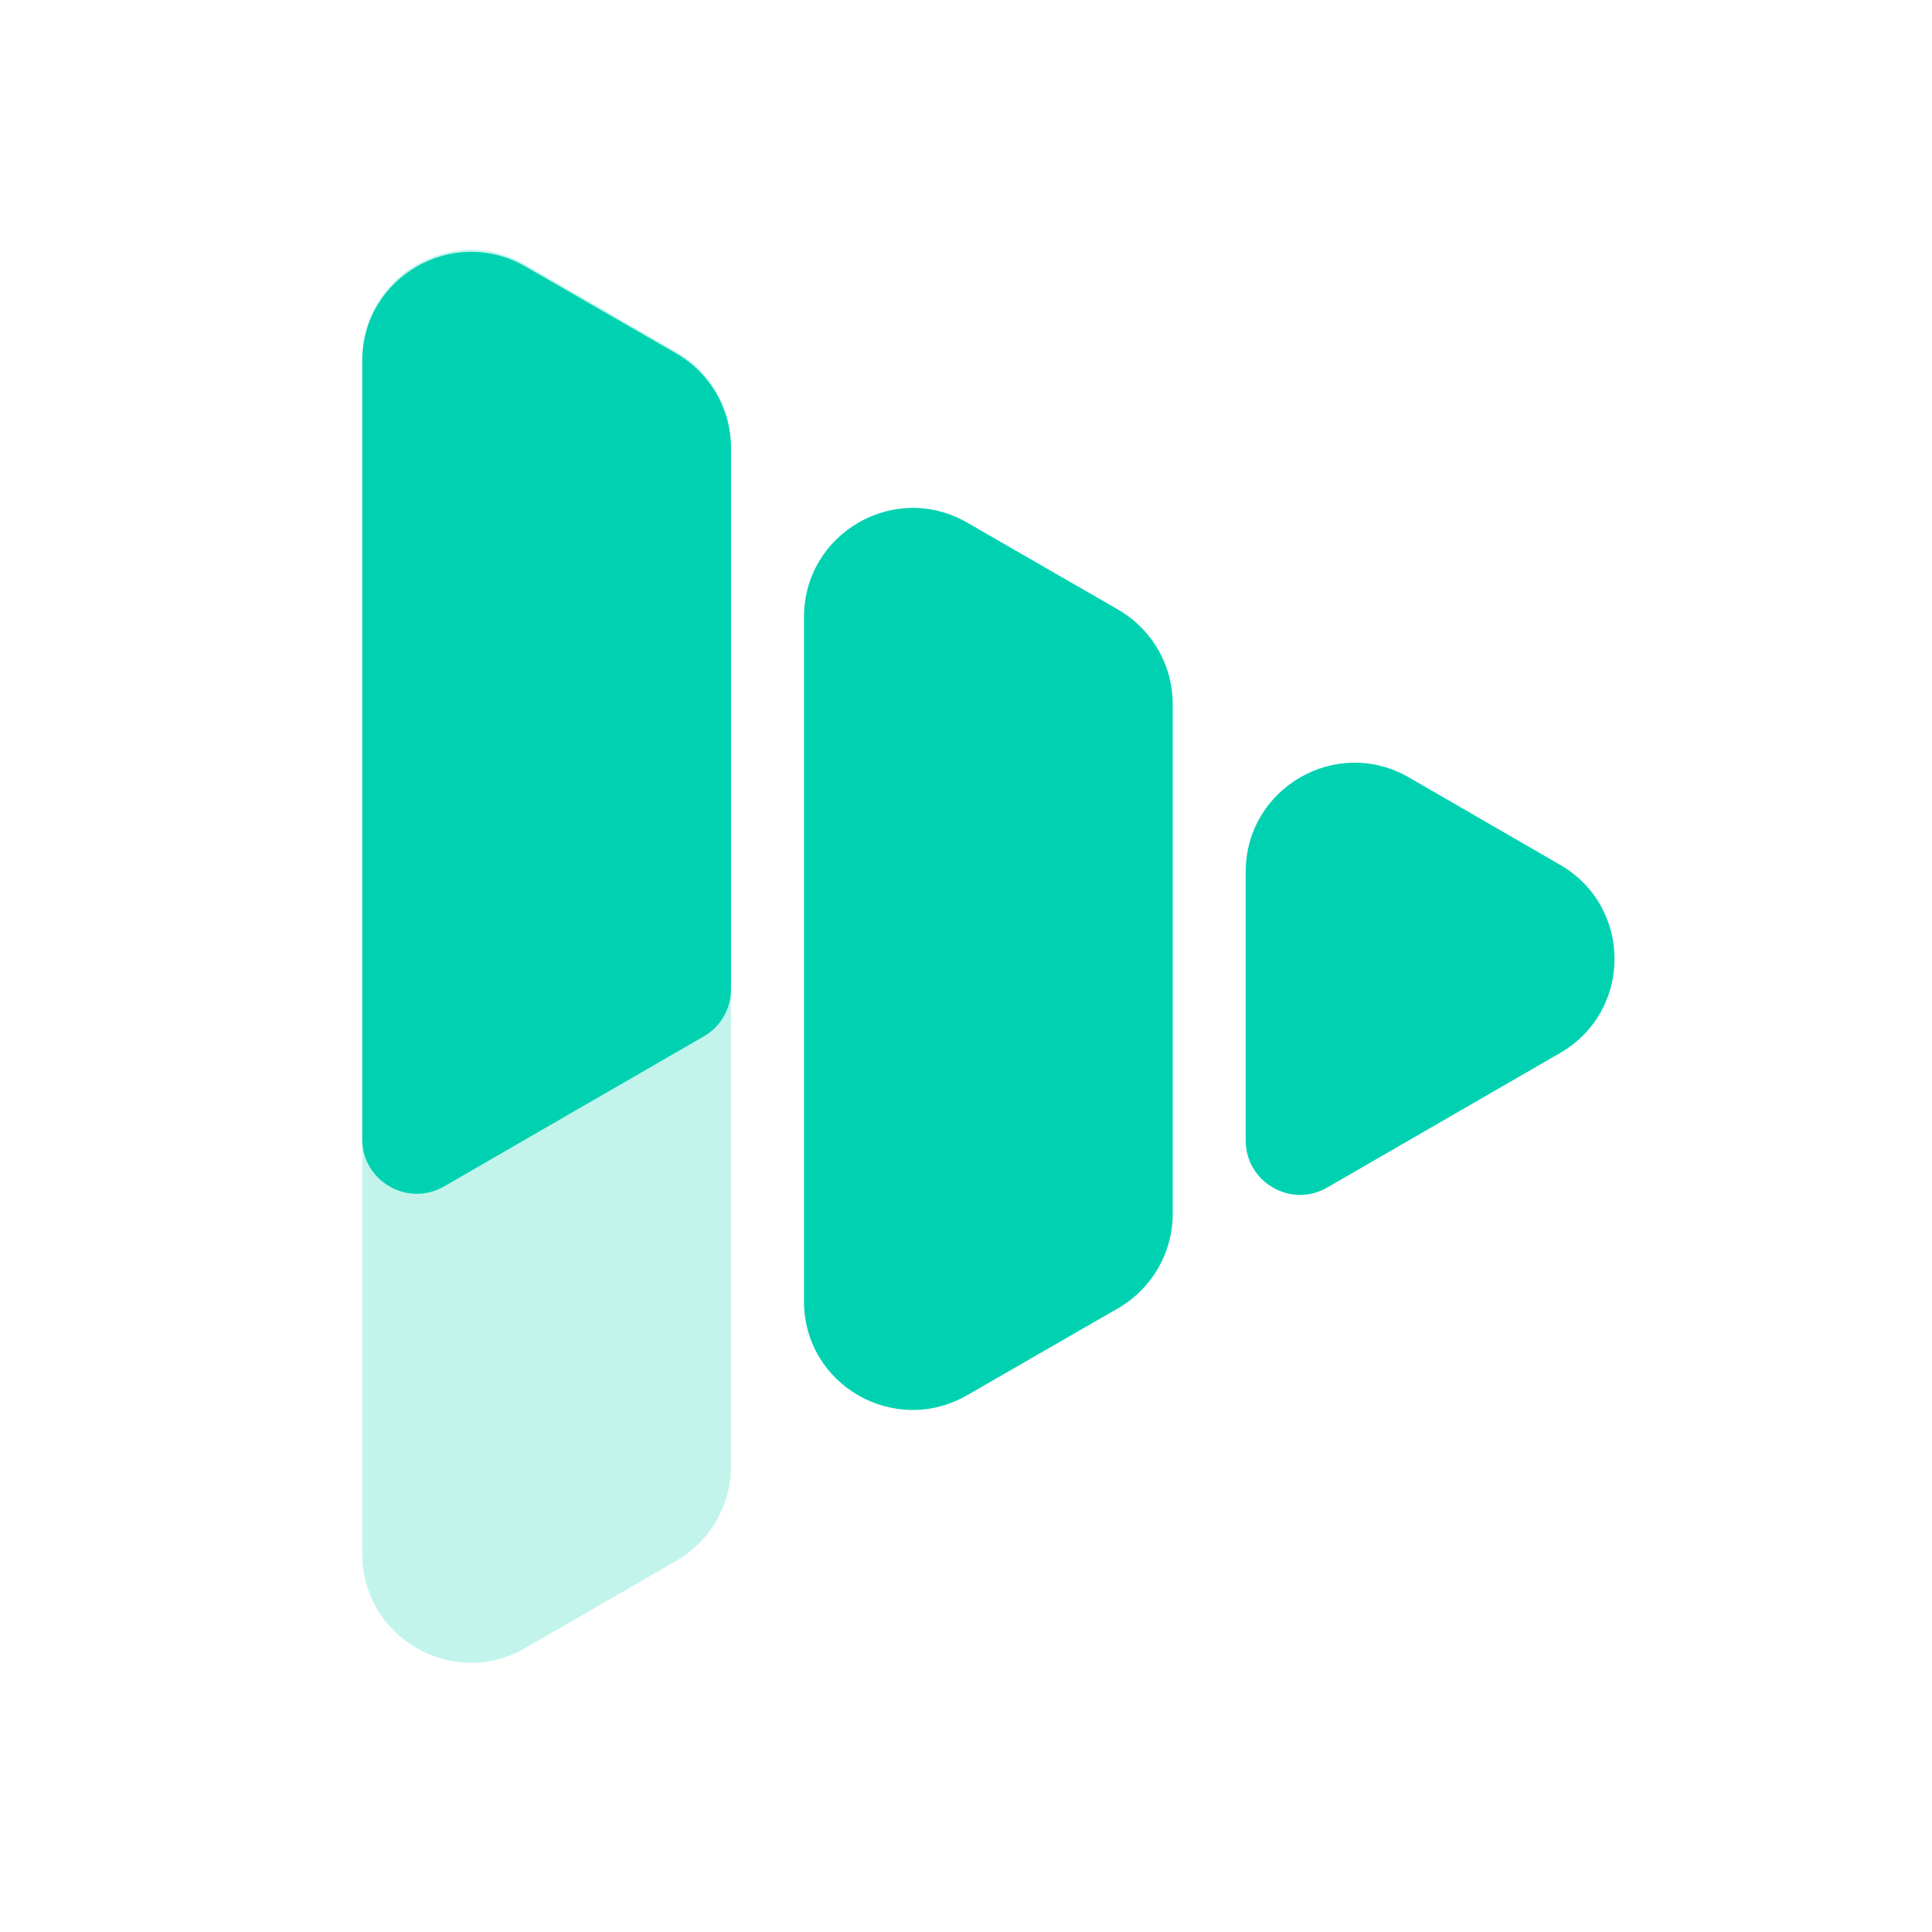 <svg width="48" height="48" viewBox="0 0 48 48" fill="none" xmlns="http://www.w3.org/2000/svg">
<g clip-path="url(#clip0_12271_3046)">
<path opacity="0.24" d="M16.809 8.746L13.048 6.574C11.251 5.533 9 6.837 9 8.913V38.608C9 40.683 11.251 41.987 13.048 40.946L16.809 38.775C17.645 38.289 18.161 37.399 18.161 36.429V11.092C18.161 10.121 17.645 9.231 16.809 8.746Z" fill="#00D2B1"/>
<path d="M24.03 34.663L27.784 32.5C28.619 32.015 29.136 31.124 29.136 30.154V17.494C29.136 16.523 28.619 15.633 27.784 15.148L24.03 12.985C22.225 11.943 19.975 13.247 19.975 15.331V32.333C19.975 34.409 22.225 35.705 24.03 34.663Z" fill="#00D2B1"/>
<path d="M38.759 21.486L35.005 19.315C33.2 18.273 30.949 19.577 30.949 21.661V28.333C30.949 29.375 32.078 30.027 32.977 29.502L38.759 26.162C40.564 25.12 40.564 22.527 38.759 21.486Z" fill="#00D2B1"/>
<path d="M11.028 29.479L17.485 25.749C17.907 25.511 18.161 25.057 18.161 24.58V11.132C18.161 10.162 17.645 9.271 16.809 8.786L13.056 6.623C11.251 5.581 9 6.886 9 8.969V28.31C9 29.344 10.129 29.996 11.028 29.479Z" fill="#00D2B1"/>
</g>
<defs>
<clipPath id="clip0_12271_3046">
<rect width="32" height="36" fill="white" transform="translate(9 6)"/>
</clipPath>
</defs>
</svg>
